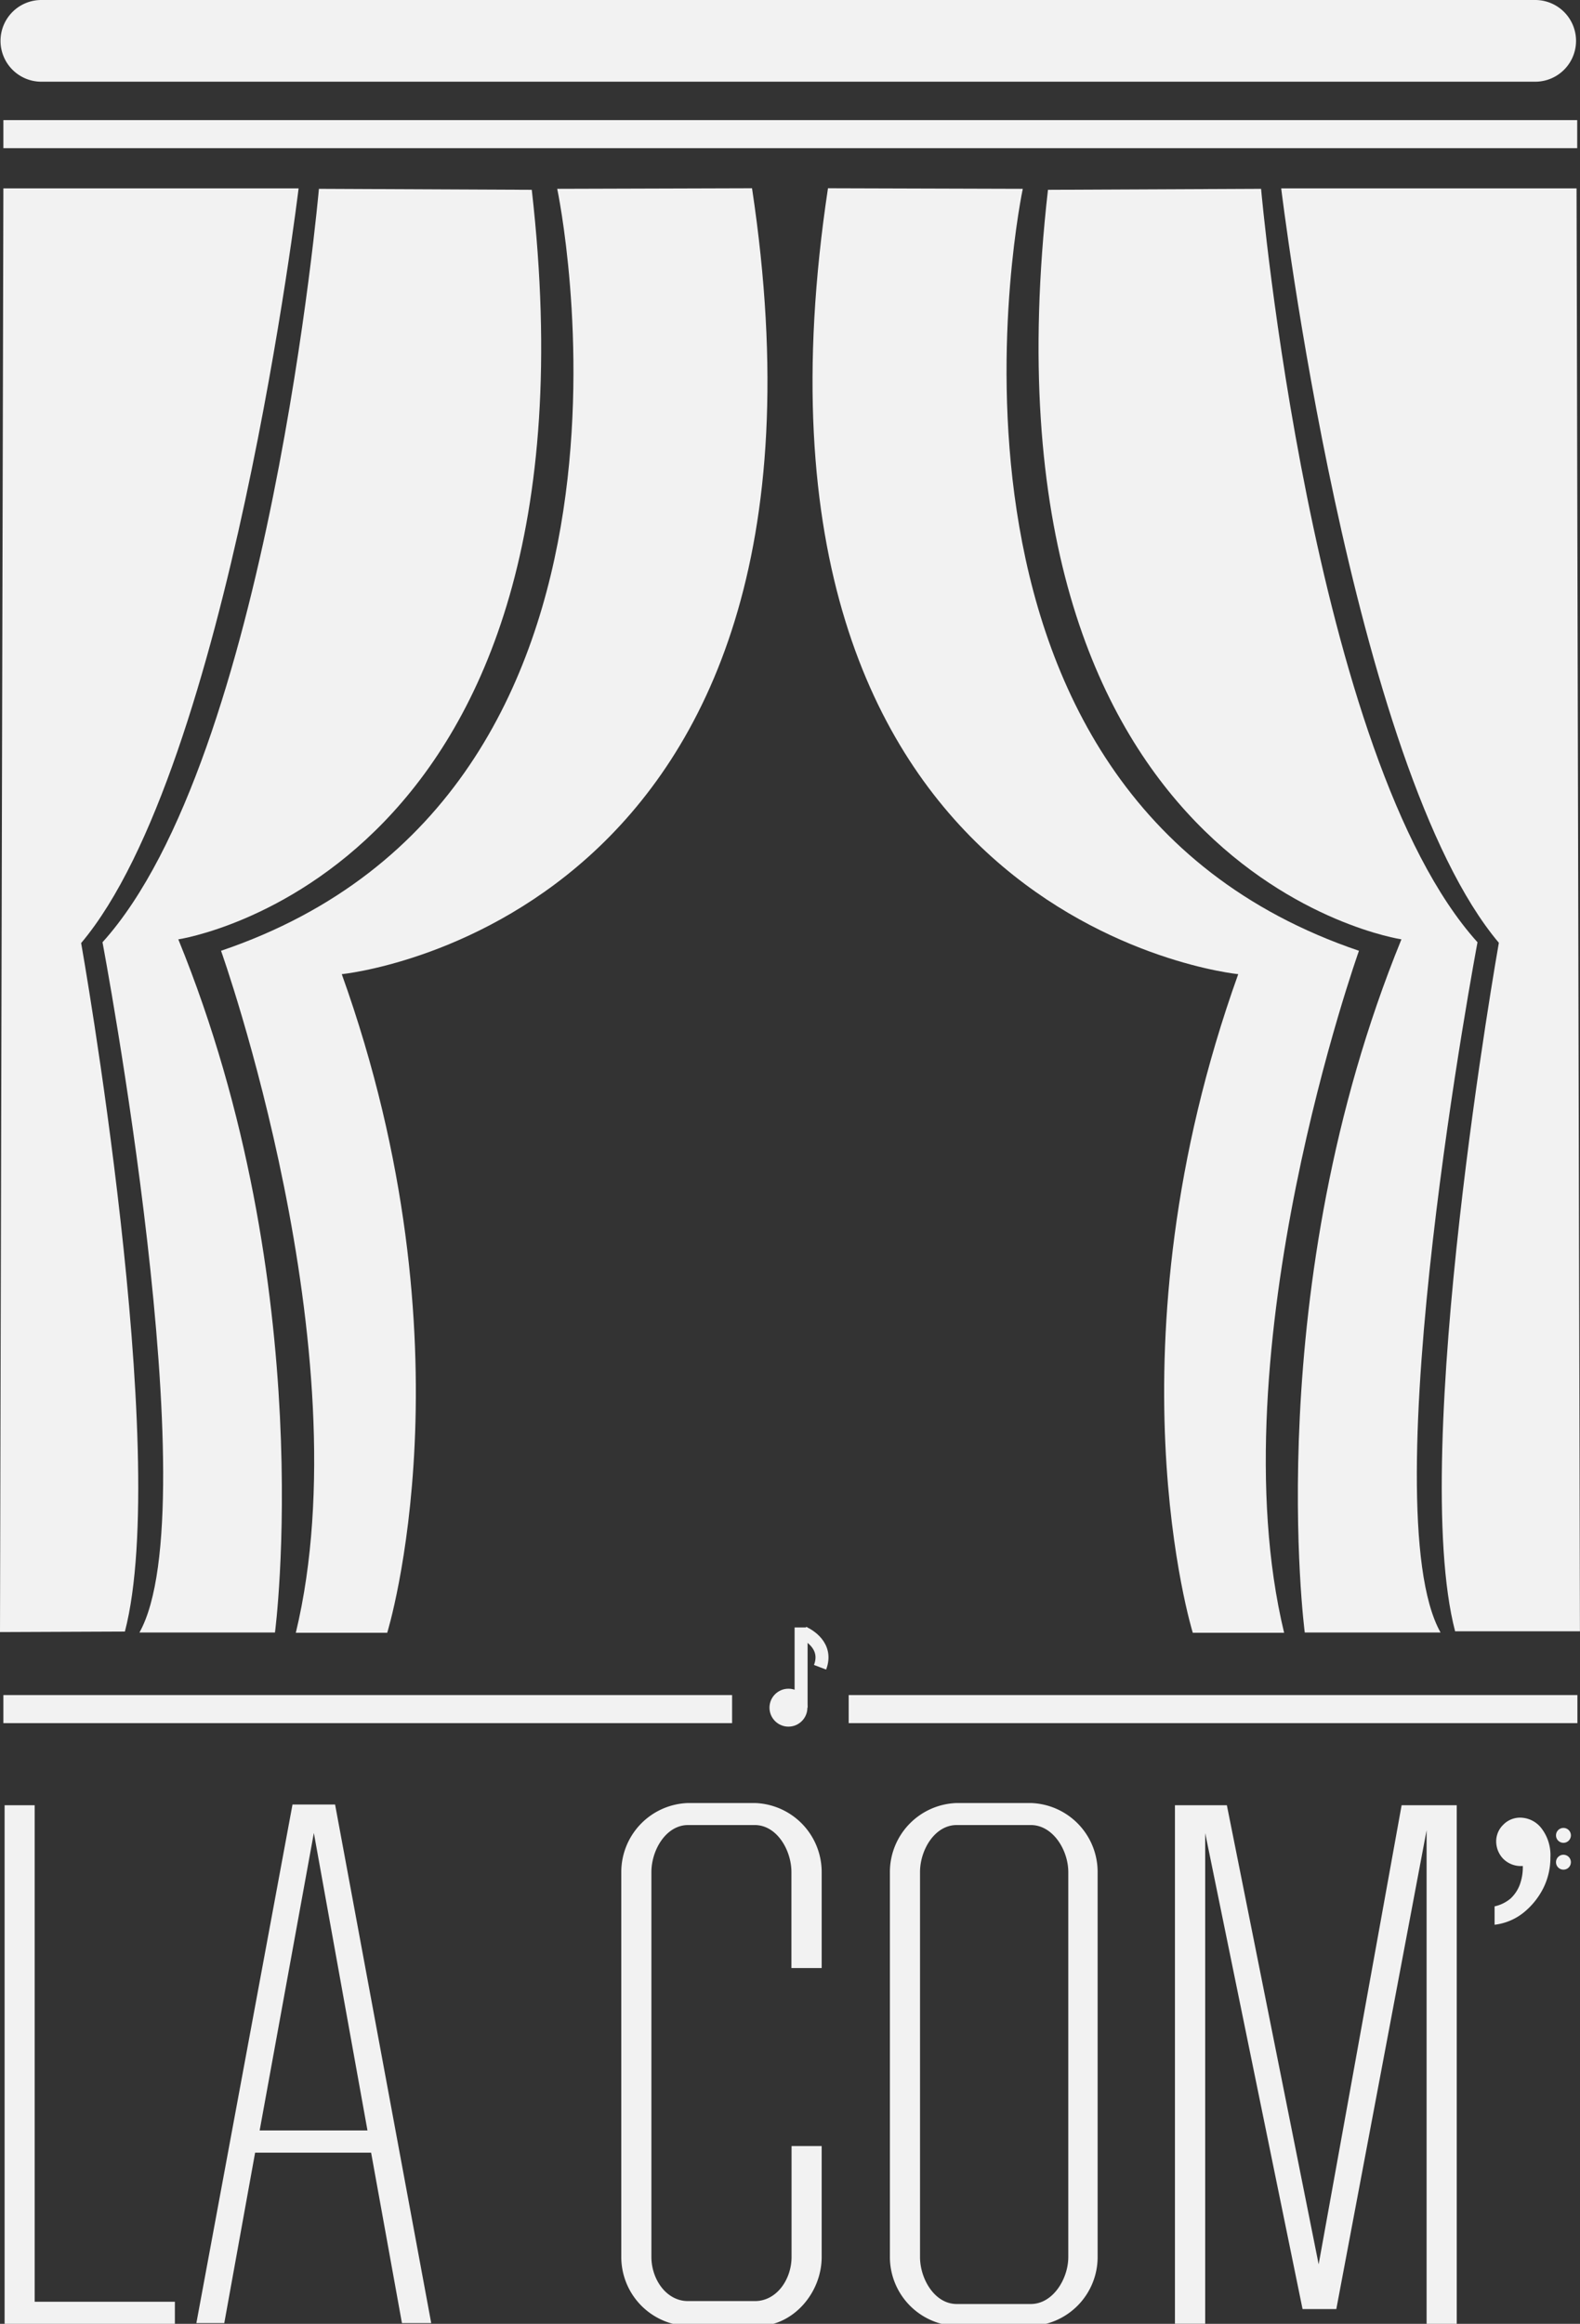 <svg id="Logo_mono" data-name="Logo mono" xmlns="http://www.w3.org/2000/svg" viewBox="0 0 243.4 357.77"><rect x="0" y="0" width="243.4" height="357.77" fill="#333333" stroke="none"/><defs><style>.cls-1{fill:#f2f2f2;}.cls-2{fill:none;stroke:#f2f2f2;stroke-miterlimit:10;stroke-width:2px;}</style></defs><title>Logo</title><g id="La_Com" data-name="La Com"><path class="cls-1" d="M26.94,354.38v3.39H0.71V277.93H5.34v76.44h21.6Z"/><path class="cls-1" d="M57.17,331.42H39.3l-4.75,26.24h-4.3l14.81-79.84h6.56l14.81,79.84H61.92ZM56.61,328l-8.26-45.8L40,328H56.61Z"/><path class="cls-1" d="M121.92,303V288.22c0-3.39-2.26-7.24-5.65-7.24H106c-3.39,0-5.65,3.84-5.65,7.24v59.26c0,3.39,2.26,6.79,5.65,6.79h10.29c3.39,0,5.65-3.39,5.65-6.79V330.4h4.64v17.08c0,5.54-4.41,10.63-9.84,10.63H106a10.63,10.63,0,0,1-10.29-10.63V288.22A10.63,10.63,0,0,1,106,277.59h10.29a10.63,10.63,0,0,1,10.29,10.63V303h-4.64Z"/><path class="cls-1" d="M169.09,288.22v59.26a10.63,10.63,0,0,1-10.29,10.63H147.38a10.63,10.63,0,0,1-10.29-10.63V288.22a10.63,10.63,0,0,1,10.29-10.63H158.8A10.62,10.62,0,0,1,169.09,288.22Zm-4.52,59.26V288.22c0-3.39-2.37-7.24-5.77-7.24H147.38c-3.39,0-5.65,3.84-5.65,7.24v59.26c0,3.39,2.26,7.24,5.65,7.24H158.8C162.19,354.72,164.57,350.87,164.57,347.48Z"/><path class="cls-1" d="M224.41,277.93v79.84h-4.64v-76l-13.91,73.73h-5.2l-15-73.28v75.54H181V277.93h8l14.14,70.68,12.78-70.68h8.48Z"/><path class="cls-1" d="M230.24,296.33v-2.83a5.72,5.72,0,0,0,2.48-1.22,5.65,5.65,0,0,0,1.36-2,7.84,7.84,0,0,0,.51-3,3.82,3.82,0,0,1-3.1-1.19,3.88,3.88,0,0,1-1-2.52,3.56,3.56,0,0,1,1.11-2.66,3.6,3.6,0,0,1,2.58-1.07,4.17,4.17,0,0,1,3.28,1.64,6.74,6.74,0,0,1,1.38,4.49,10.46,10.46,0,0,1-1.08,4.7,11.48,11.48,0,0,1-3,3.75A8.77,8.77,0,0,1,230.24,296.33Z"/><circle class="cls-1" cx="240.85" cy="282.57" r="1.15"/><circle class="cls-1" cx="240.85" cy="286.7" r="1.15"/></g><g id="Barre_milieu" data-name="Barre milieu"><circle class="cls-1" cx="121.46" cy="262.91" r="2.92"/><line class="cls-2" x1="123.41" y1="262.91" x2="123.41" y2="250.56"/><path class="cls-2" d="M123.78,251.38c0.73,0.33,3.81,2,2.55,5.31"/><rect class="cls-1" x="0.52" y="260.97" width="112.26" height="4.32"/><rect class="cls-1" x="130.74" y="260.97" width="112.26" height="4.32"/></g><g id="Rideaux" data-name="Rideaux"><path class="cls-1" d="M242.87,29h-45.5s10.78,89.21,33.53,116.15c0,0-13.92,78.5-6.74,106l19.23,0Z"/><path class="cls-1" d="M157.56,29.07s-19.76,93.06,51.79,117.31c0,0-22,61.59-11.53,105H183.75s-13.62-43.93,7-101.4c0,0-80.26-7.86-63.2-121Z"/><path class="cls-1" d="M0.52,29H46S35.25,118.24,12.5,145.19c0,0,13.92,78.5,6.74,106L0,251.27Z"/><path class="cls-1" d="M85.84,29.07s19.76,93.06-51.79,117.31c0,0,22,61.59,11.52,105H59.65s13.62-43.93-7-101.4c0,0,80.26-7.86,63.2-121Z"/><path class="cls-1" d="M194.27,29.07s7.75,87.67,33.34,116c0,0-16.46,87.11-5.69,106.27H201s-7-53.13,14.89-106.72c0,0-66.46-9.88-54.45-115.4Z"/><path class="cls-1" d="M49.13,29.07s-7.75,87.67-33.34,116c0,0,16.46,87.11,5.69,106.27H42.36s7-53.13-14.89-106.72c0,0,66.46-9.88,54.45-115.4Z"/></g><g id="Barre_haute" data-name="Barre haute"><rect class="cls-1" x="0.52" y="18.49" width="242.45" height="4.32"/><path class="cls-1" d="M242.79,6.29a6.29,6.29,0,0,1-6.29,6.29H6.37A6.29,6.29,0,0,1,.08,6.29h0A6.29,6.29,0,0,1,6.37,0H236.5a6.29,6.29,0,0,1,6.29,6.29h0Z"/></g></svg>